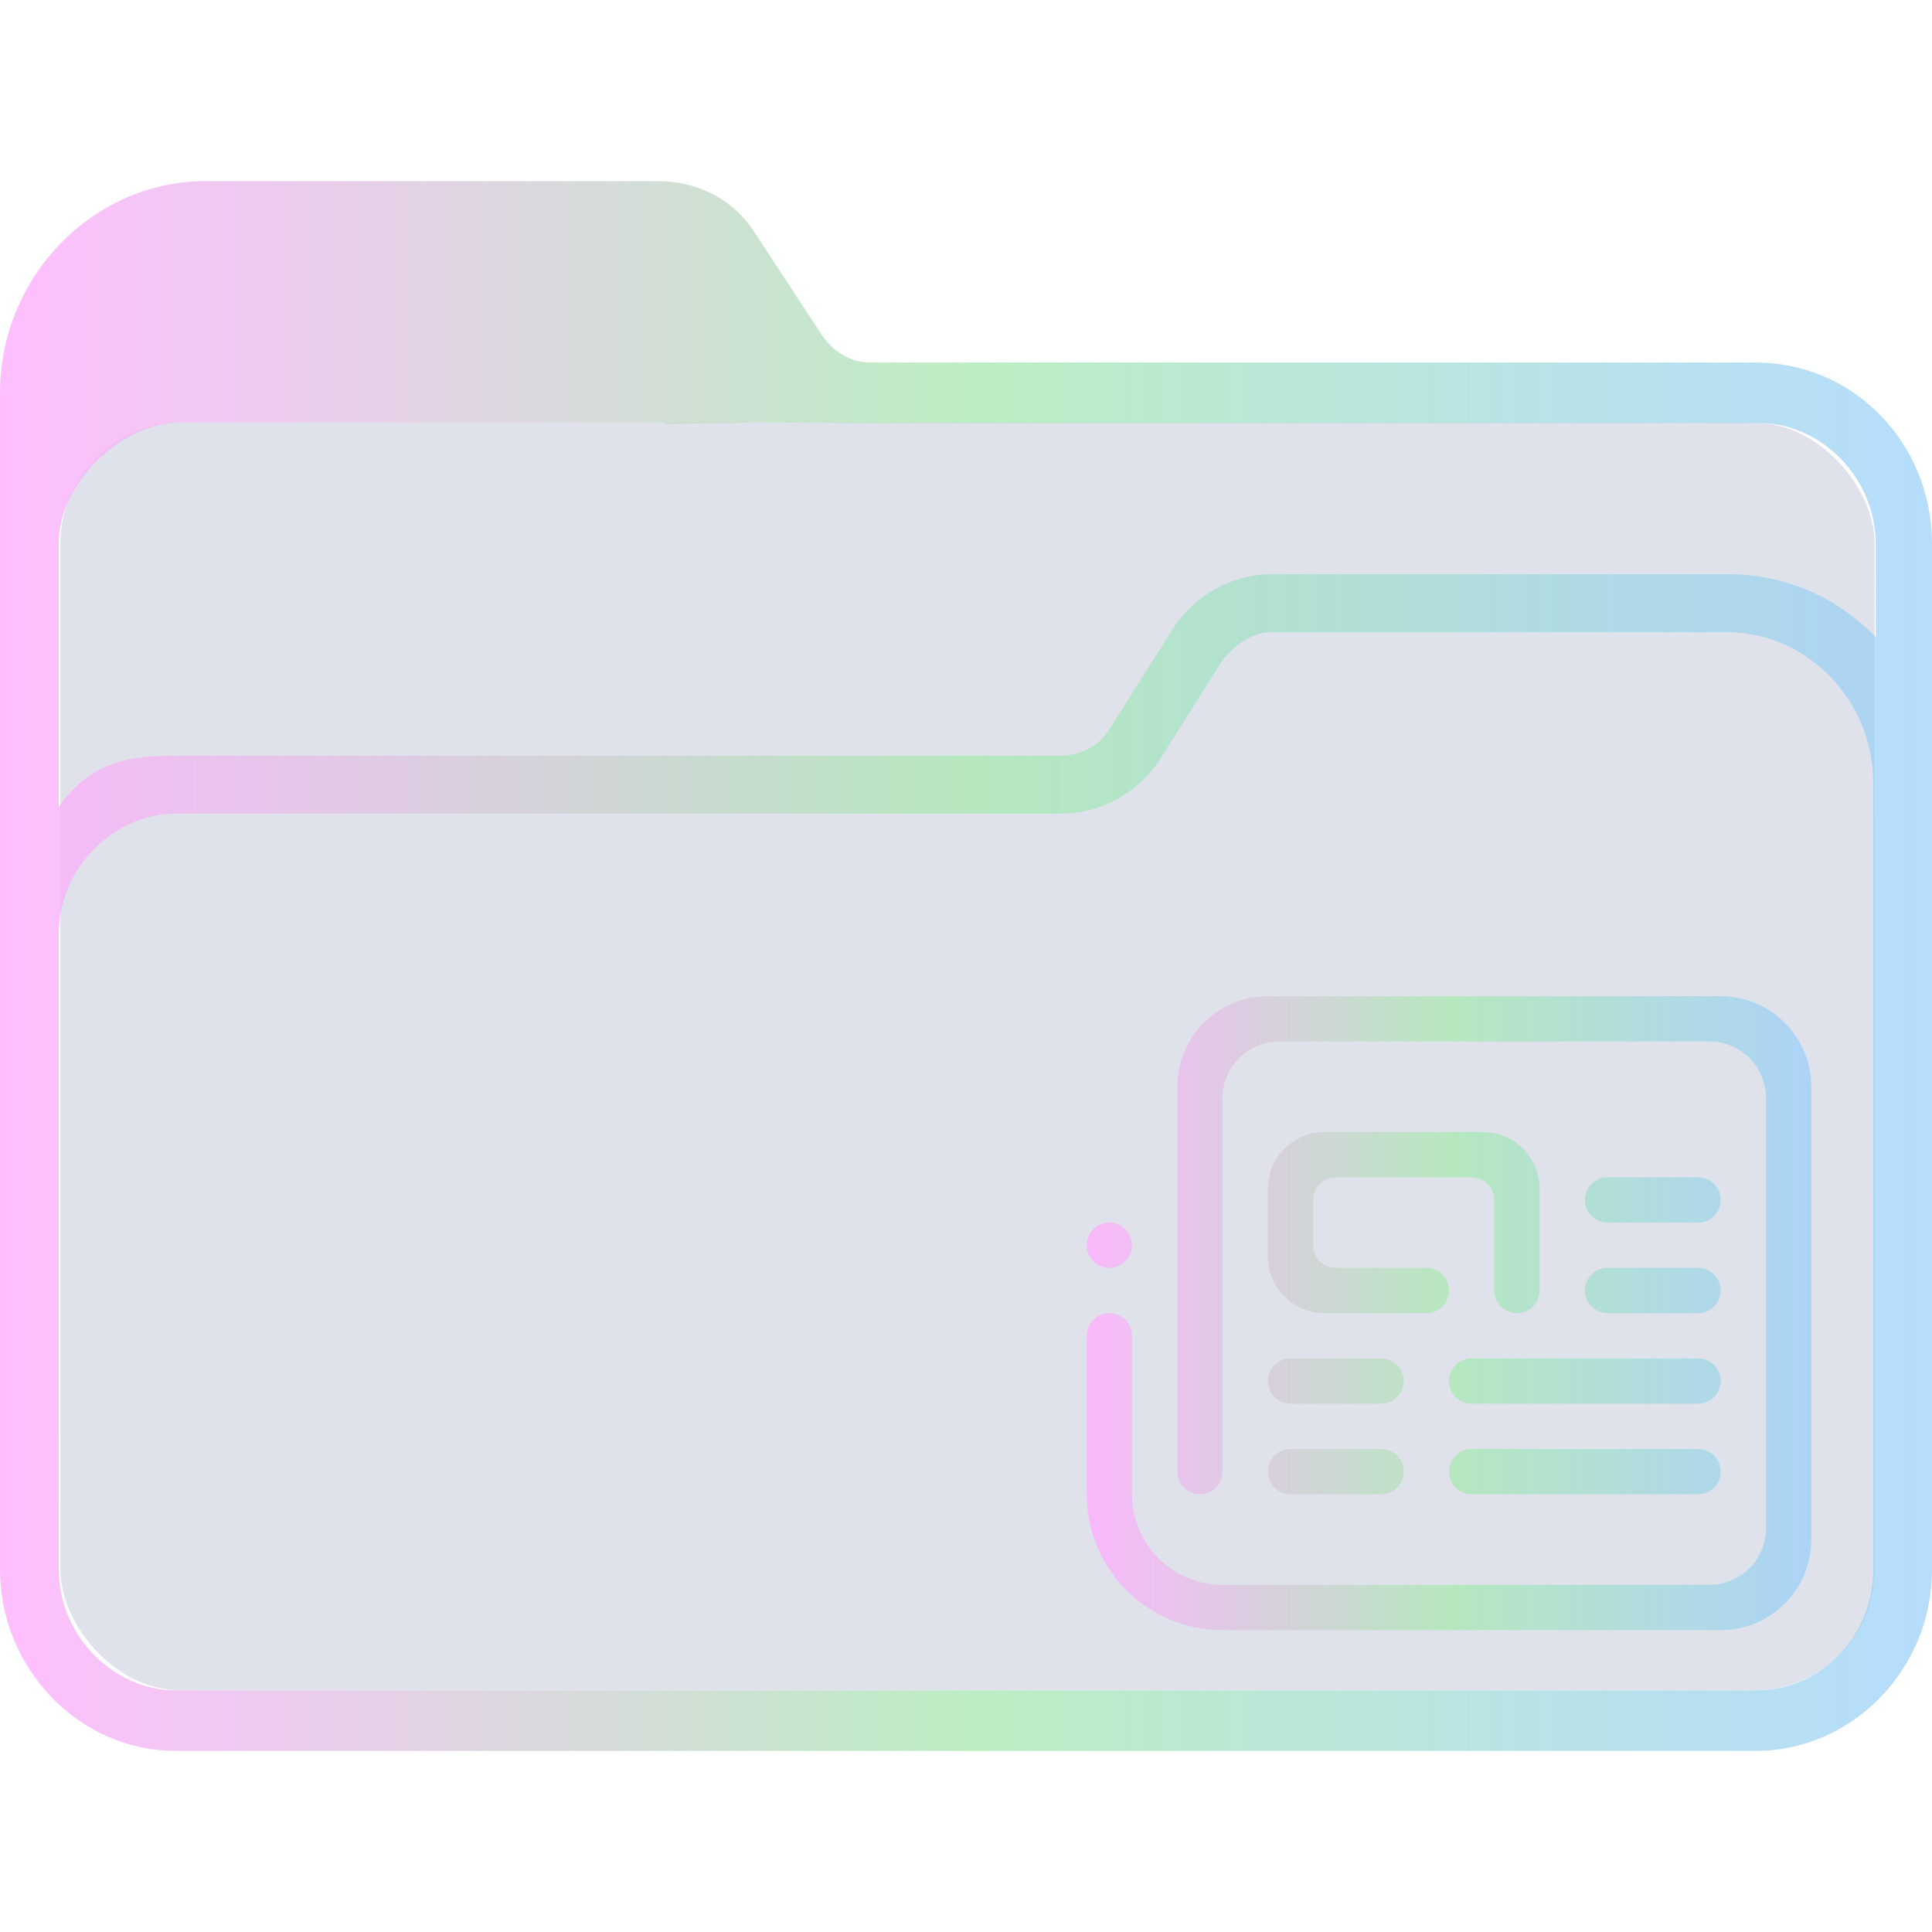 <?xml version="1.0" encoding="UTF-8" standalone="no"?>
<svg
   width="64"
   version="1.1"
   height="64"
   id="svg17"
   sodipodi:docname="folder-documents.svg"
   inkscape:version="1.1.1 (3bf5ae0d25, 2021-09-20)"
   xmlns:inkscape="http://www.inkscape.org/namespaces/inkscape"
   xmlns:sodipodi="http://sodipodi.sourceforge.net/DTD/sodipodi-0.dtd"
   xmlns:xlink="http://www.w3.org/1999/xlink"
   xmlns="http://www.w3.org/2000/svg"
   xmlns:svg="http://www.w3.org/2000/svg"
   xmlns:rdf="http://www.w3.org/1999/02/22-rdf-syntax-ns#"
   xmlns:cc="http://creativecommons.org/ns#"
   xmlns:dc="http://purl.org/dc/elements/1.1/"
   xmlns:i="http://ns.adobe.com/AdobeIllustrator/10.0/">
  <sodipodi:namedview
     pagecolor="#ffffff"
     bordercolor="#666666"
     borderopacity="1"
     objecttolerance="10"
     gridtolerance="10"
     guidetolerance="10"
     inkscape:pageopacity="0"
     inkscape:pageshadow="2"
     inkscape:window-width="1920"
     inkscape:window-height="1005"
     id="namedview19"
     showgrid="true"
     inkscape:zoom="5.6568543"
     inkscape:cx="36.062446"
     inkscape:cy="45.519999"
     inkscape:window-x="0"
     inkscape:window-y="0"
     inkscape:window-maximized="1"
     inkscape:current-layer="layer1"
     inkscape:document-rotation="0"
     inkscape:pagecheckerboard="0">
    <inkscape:grid
       type="xygrid"
       id="grid1076" />
  </sodipodi:namedview>
  <defs
     id="defs5455">
    <linearGradient
       inkscape:collect="always"
       id="linearGradient1025">
      <stop
         style="stop-color:#ffaeff;stop-opacity:0.8"
         offset="0"
         id="stop1019" />
      <stop
         style="stop-color:#abe9b3;stop-opacity:0.8"
         offset="0.505"
         id="stop1021" />
      <stop
         style="stop-color:#96cdfb;stop-opacity:0.69"
         offset="1"
         id="stop1023" />
    </linearGradient>
    <linearGradient
       inkscape:collect="always"
       id="linearGradient934">
      <stop
         style="stop-color:#ffcc00;stop-opacity:1"
         offset="0"
         id="stop930" />
      <stop
         style="stop-color:#00ffff;stop-opacity:1"
         offset="1"
         id="stop932" />
    </linearGradient>
    <linearGradient
       inkscape:collect="always"
       xlink:href="#linearGradient934"
       id="linearGradient902"
       x1="12"
       y1="50"
       x2="87.9"
       y2="50"
       gradientUnits="userSpaceOnUse" />
    <linearGradient
       inkscape:collect="always"
       xlink:href="#linearGradient1025"
       id="linearGradient2232"
       x1="384.571"
       y1="515.798"
       x2="448.571"
       y2="515.798"
       gradientUnits="userSpaceOnUse" />
    <linearGradient
       inkscape:collect="always"
       xlink:href="#linearGradient1025"
       id="linearGradient1507"
       gradientUnits="userSpaceOnUse"
       gradientTransform="matrix(0.875,0,0,0.875,68.146,72.475)"
       x1="402.771"
       y1="519.798"
       x2="430.2"
       y2="519.798" />
  </defs>
  <g
     inkscape:label="Capa 1"
     inkscape:groupmode="layer"
     id="layer1"
     transform="translate(-384.571,-483.798)">
    <g
       id="g14"
       transform="matrix(0.211,0,0,0.211,406.016,508.675)"
       style="fill:url(#linearGradient902);fill-opacity:1">
      <g
         i:extraneous="self"
         id="g12"
         style="fill:url(#linearGradient902);fill-opacity:1">
        <g
           id="g10"
           style="fill:url(#linearGradient902);fill-opacity:1">
          <g
             id="g4"
             style="fill:url(#linearGradient902);fill-opacity:1" />
          <g
             id="g8"
             style="fill:url(#linearGradient902);fill-opacity:1" />
        </g>
      </g>
    </g>
    <g
       transform="matrix(0.743,0,0,0.743,332.602,-244.684)"
       id="g4-3" />
    <rect
       style="fill:#626f9d;fill-opacity:0.2;stroke:none;stroke-width:1.261"
       id="center-3"
       width="60.1"
       height="42"
       x="386.572"
       y="497.798"
       ry="4"
       rx="4.007" />
    <path
       d="m 442.738,495.808 h -29.327 c -0.648,0 -1.215,-0.334 -1.62,-0.918 l -2.188,-3.338 c -0.729,-1.169 -1.944,-1.753 -3.24,-1.753 h -14.987 c -3.727,0 -6.805,3.172 -6.805,7.011 v 38.979 c 0,3.255 2.593,6.01 5.833,6.01 h 25.195 v 0 0 0 0 0 0 0 h 1.944 v 0 0 0 0 0 0 0 0 0 h 25.195 c 3.16,0 5.833,-2.671 5.833,-6.01 v -33.971 c 0,-3.338 -2.592,-6.009 -5.833,-6.009 z m -25.195,45.99 v 0 h -1.944 v 0 0 z m 29.084,-6.009 c 0,2.17 -1.702,4.006 -3.888,4.006 h -52.334 c -2.106,0 -3.888,-1.836 -3.888,-4.006 l -5.8e-4,-13.438 v -7.596 c 0,-2.17 1.782,-4.006 3.888,-4.006 h 29.327 c 1.296,0 2.511,-0.668 3.24,-1.753 l 2.106,-3.338 c 0.405,-0.501 0.972,-0.918 1.62,-0.918 h 15.068 c 2.673,0 4.861,2.254 4.861,5.008 v 10.934 z m -4.861,-32.97 h -15.068 c -1.296,0 -2.511,0.668 -3.24,1.753 l -2.106,3.338 c -0.324,0.585 -0.972,0.918 -1.62,0.918 h -29.327 c -1.458,0 -2.833,0.17 -3.889,1.702 v -8.733 c 0,-2 2.056,-4 4.056,-4 h 16 l 0.043,0.046 2.957,-0.046 3.921,0.013 h 29.327 c 2.106,0 3.888,1.836 3.888,4.006 v 3.088 c -1.296,-1.335 -2.997,-2.086 -4.941,-2.086 z"
       id="path64"
       sodipodi:nodetypes="csccsssssccccccccccccccccccsssccccccccccssccsssccssscccsccscccccccssscc"
       style="fill:url(#linearGradient2232);fill-opacity:1;stroke-width:0.147" />
    <path
       d="m 440.821,524.298 h -3 c -0.414,0 -0.749,-0.336 -0.749,-0.749 0,-0.414 0.336,-0.75 0.749,-0.75 h 3 c 0.415,0 0.75,0.335 0.75,0.75 0,0.414 -0.335,0.749 -0.75,0.749 z m 0,3 h -3 c -0.414,0 -0.749,-0.335 -0.749,-0.75 0,-0.415 0.336,-0.75 0.749,-0.75 h 3 c 0.415,0 0.75,0.335 0.75,0.75 0,0.415 -0.335,0.75 -0.75,0.75 z m -7.5,4.5 h 7.5 c 0.415,0 0.75,0.336 0.75,0.75 0,0.415 -0.335,0.75 -0.75,0.75 h -7.5 c -0.414,0 -0.751,-0.336 -0.751,-0.75 0,-0.414 0.337,-0.75 0.751,-0.75 z m 0,-3 h 7.5 c 0.415,0 0.75,0.336 0.75,0.749 0,0.414 -0.335,0.75 -0.75,0.75 h -7.5 c -0.414,0 -0.751,-0.335 -0.751,-0.75 0,-0.414 0.337,-0.749 0.751,-0.749 z m -6.75,-5.625 c 0,-1.036 0.839,-1.875 1.875,-1.875 h 5.25 c 1.036,0 1.875,0.839 1.875,1.875 v 1.125 2.25 c 0,0.415 -0.335,0.75 -0.75,0.75 -0.415,0 -0.75,-0.335 -0.75,-0.75 v -2.25 -0.749 c 0,-0.414 -0.336,-0.75 -0.75,-0.75 H 428.821 c -0.415,0 -0.75,0.335 -0.75,0.75 v 1.499 c 0,0.414 0.336,0.75 0.75,0.75 h 3 c 0.414,0 0.749,0.335 0.749,0.75 0,0.415 -0.336,0.75 -0.749,0.75 h -3.375 c -1.036,0 -1.875,-0.839 -1.875,-1.875 z m 0.749,8.625 h 3 c 0.414,0 0.75,0.336 0.75,0.75 0,0.415 -0.336,0.75 -0.75,0.75 h -3 c -0.414,0 -0.749,-0.336 -0.749,-0.75 -5e-5,-0.414 0.336,-0.75 0.749,-0.75 z m 0,-3 h 3 c 0.414,0 0.75,0.336 0.75,0.749 0,0.414 -0.336,0.75 -0.75,0.75 h -3 c -0.414,0 -0.749,-0.335 -0.749,-0.75 -5e-5,-0.414 0.336,-0.749 0.749,-0.749 z m 14.25,9 h -13.5 -1.499 -1.5 c -2.485,0 -4.5,-2.015 -4.5,-4.5 v -5.25 c 0,-0.414 0.336,-0.75 0.75,-0.75 0.414,0 0.749,0.336 0.749,0.75 v 0.75 0.749 3.751 c 0,1.657 1.344,3 3.001,3 h 1.875 2.625 11.625 c 1.036,0 1.875,-0.839 1.875,-1.875 v -14.249 c 0,-1.036 -0.839,-1.875 -1.875,-1.875 h -14.25 c -1.036,0 -1.875,0.839 -1.875,1.875 v 4.874 0.75 6.75 c 0,0.415 -0.336,0.75 -0.75,0.75 -0.415,0 -0.75,-0.336 -0.75,-0.75 v -4.5 -2.212 -1.538 -0.375 -4.125 c -6e-5,-1.657 1.344,-3 3.001,-3 h 15 c 1.657,0 3,1.343 3,3 v 15 c 0,1.657 -1.343,3 -3,3 z m -20.25,-12 c -0.414,0 -0.75,-0.336 -0.75,-0.75 0,-0.414 0.336,-0.75 0.75,-0.75 0.414,0 0.749,0.337 0.749,0.75 0,0.414 -0.336,0.75 -0.749,0.75 z"
       id="path2-3-7"
       style="fill:url(#linearGradient1507);fill-opacity:1.0;stroke-width:0.047" />
  </g>
</svg>
